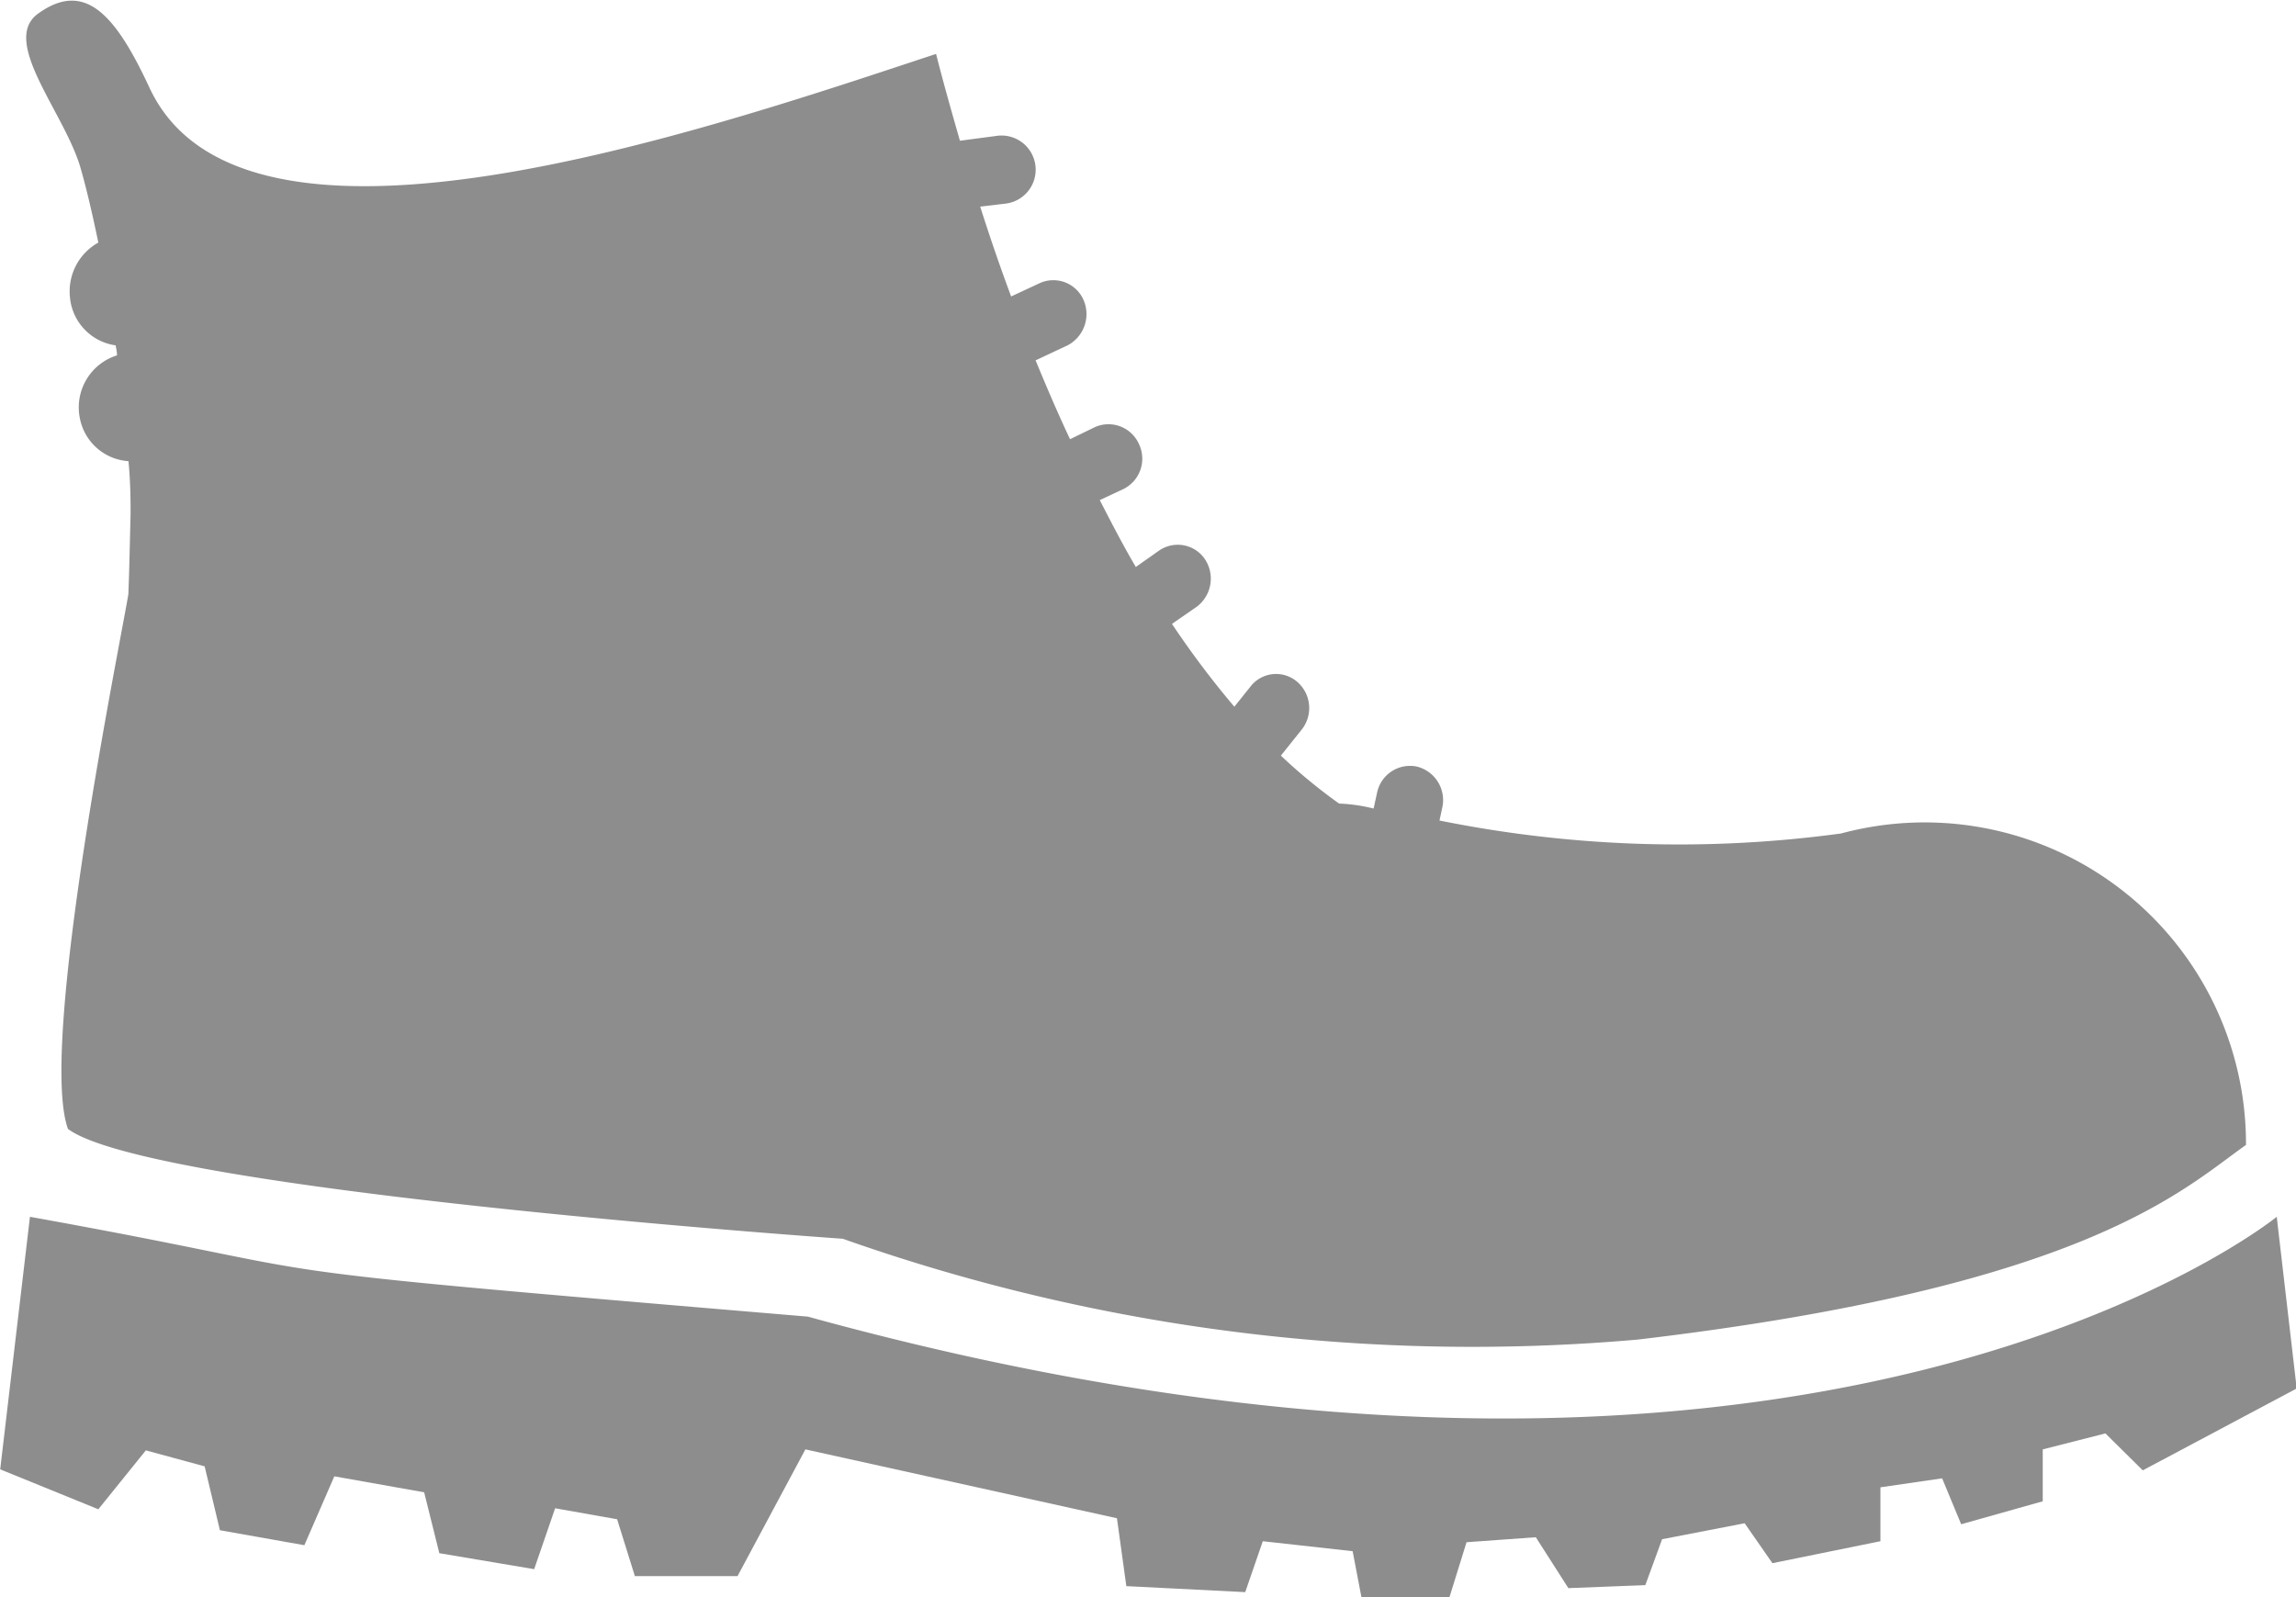 <svg xmlns="http://www.w3.org/2000/svg" width="23" height="16" viewBox="0 0 23 16">
<defs>
    <style>
      .cls-1 {
        fill: #8d8d8d;
        fill-rule: evenodd;
      }
    </style>
  </defs>
  <path id="Man_UGG" class="cls-1" d="M505.443,1652.41s-6.925-.48-7.762-1.1c-0.305-.84.549-4.99,0.605-5.36,0.008-.22.008-0.22,0.022-0.8,0-.13,0-0.31-0.021-0.53a0.531,0.531,0,0,1-.487-0.43,0.546,0.546,0,0,1,.372-0.63c0-.04-0.009-0.07-0.013-0.1a0.534,0.534,0,0,1-.458-0.48,0.56,0.56,0,0,1,.284-0.55c-0.054-.26-0.113-0.52-0.176-0.74-0.154-.55-0.807-1.27-0.432-1.55,0.478-.35.786,0.02,1.121,0.74,0.937,2.01,5.492.45,7.879-.34,0.076,0.3.156,0.58,0.239,0.87l0.377-.05a0.342,0.342,0,0,1,.079.68l-0.253.03q0.148,0.465.31,0.9l0.279-.13a0.33,0.33,0,0,1,.444.16,0.354,0.354,0,0,1-.158.46l-0.32.15c0.111,0.27.227,0.54,0.345,0.79l0.247-.12a0.334,0.334,0,0,1,.444.17,0.339,0.339,0,0,1-.158.45l-0.235.11c0.118,0.23.237,0.46,0.361,0.67l0.227-.16a0.329,0.329,0,0,1,.464.08,0.352,0.352,0,0,1-.083.48l-0.246.17a9.075,9.075,0,0,0,.625.83l0.16-.2a0.324,0.324,0,0,1,.469-0.05,0.347,0.347,0,0,1,.045.48l-0.208.26a5.483,5.483,0,0,0,.583.48,1.687,1.687,0,0,1,.346.05l0.035-.16a0.337,0.337,0,0,1,.4-0.26,0.346,0.346,0,0,1,.253.41l-0.028.13a12.09,12.09,0,0,0,4.022.13,3.219,3.219,0,0,1,4.057,3.12c-0.639.45-1.6,1.42-6.093,1.95A18.908,18.908,0,0,1,505.443,1652.41Zm-8.143-.22c3.5,0.63,1.5.47,7.793,1,10.085,2.78,14.714-1,14.714-1l0.2,1.72-1.542.82-0.374-.37-0.628.16v0.52l-0.817.23-0.191-.46-0.618.09v0.54l-1.082.22-0.278-.4-0.827.16-0.168.46-0.771.03-0.326-.51-0.694.05-0.171.55h-0.882l-0.088-.46-0.9-.1-0.176.51-1.191-.06-0.094-.68-3.121-.69-0.68,1.27h-1.028l-0.178-.57-0.621-.11-0.21.61-0.95-.16-0.152-.61-0.9-.16-0.3.69-0.846-.15-0.153-.64-0.589-.16-0.476.59-0.983-.4Z" transform="translate(-497 -1640)"/>
</svg>
